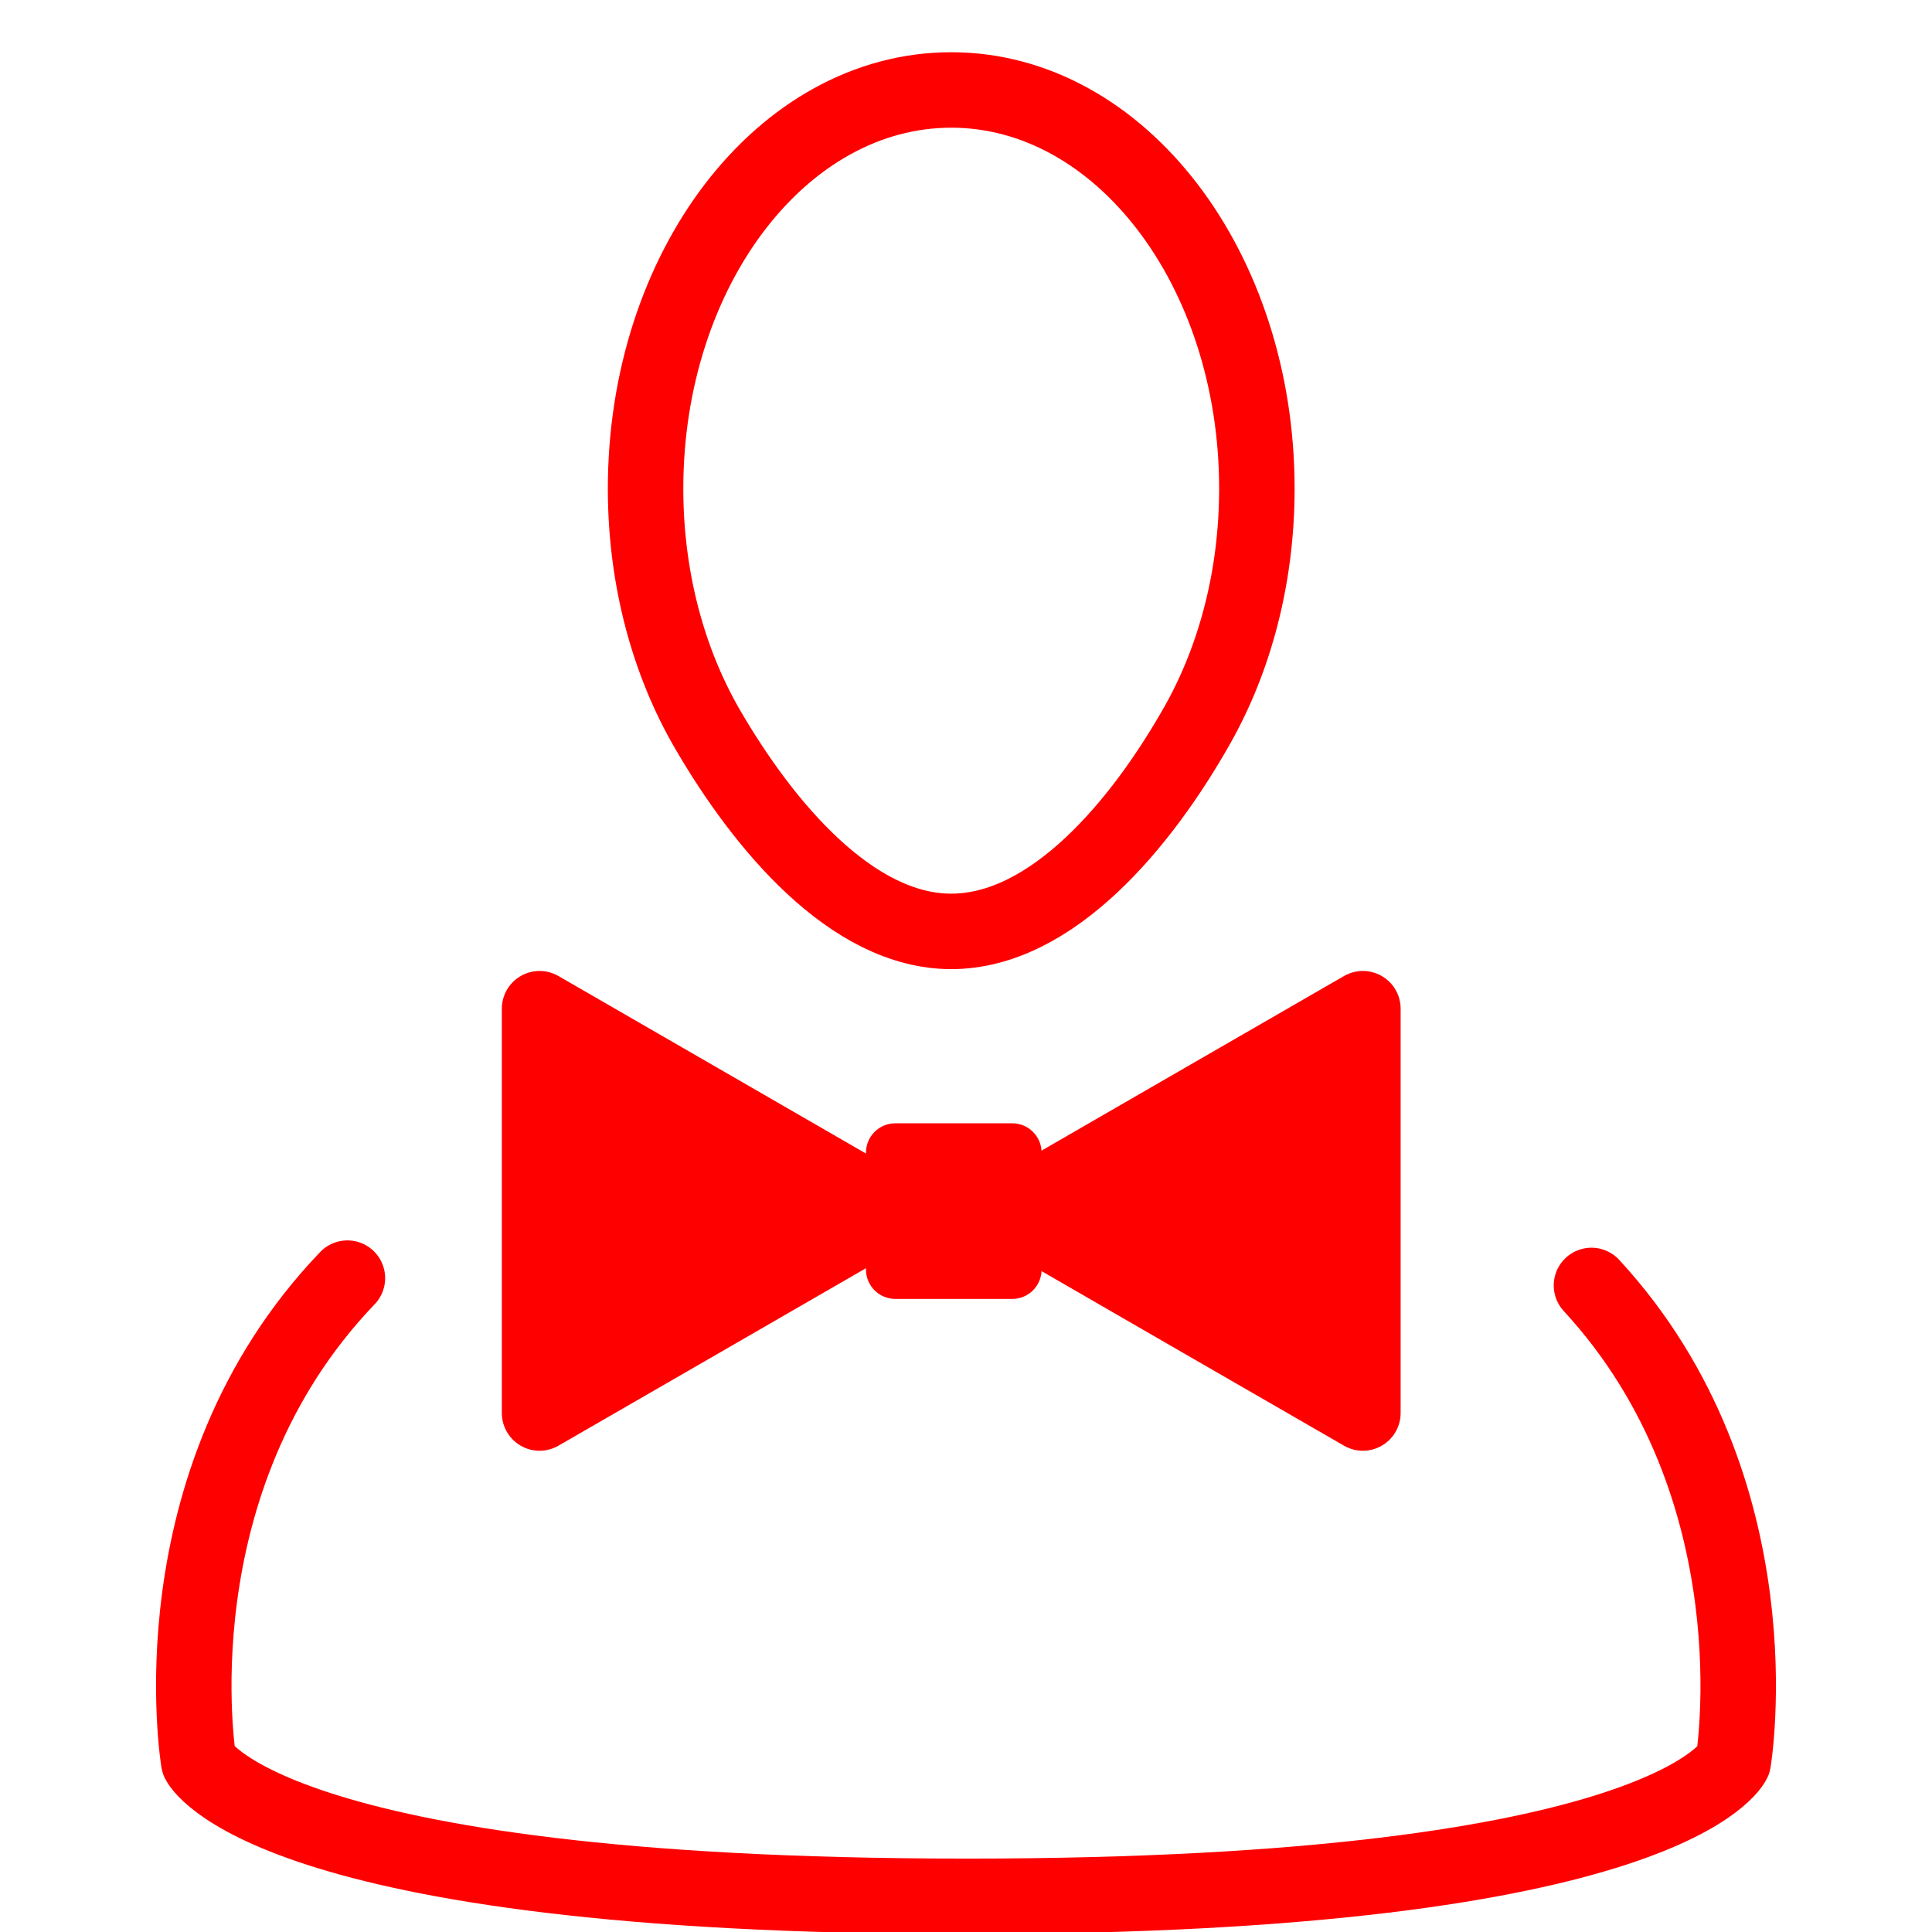 <?xml version="1.0" encoding="utf-8"?>
<!-- Generator: Adobe Illustrator 16.0.0, SVG Export Plug-In . SVG Version: 6.00 Build 0)  -->
<!DOCTYPE svg PUBLIC "-//W3C//DTD SVG 1.1//EN" "http://www.w3.org/Graphics/SVG/1.1/DTD/svg11.dtd">
<svg version="1.1" id="Calque_1" xmlns="http://www.w3.org/2000/svg" xmlns:xlink="http://www.w3.org/1999/xlink" x="0px" y="0px"
	 width="128px" height="128px" viewBox="0 0 128 128" enable-background="new 0 0 128 128" xml:space="preserve">
<g id="Calque_1_1_" display="none">
	<g id="Calque_2" display="inline">
		<g>
			<path fill="none" d="M65.085,64.747c9.406,0,15.547-12.935,16.563-26.153h-30.49c-0.851,0.106-1.718,0.198-2.616,0.25
				C49.617,51.975,55.738,64.747,65.085,64.747z"/>
			<path fill="none" d="M92.959,75.411l-9.646-3.521L67.88,80.636l-5.938-0.091l-15.506-8.65l-9.566,3.521
				c-1.507,0.729-19.394,9.841-18.328,33.109c0.541,0.854,3.165,4.105,11.531,4.178c-0.264-4.405-0.719-14.237-0.156-22.854
				l4.739,0.312c-0.606,9.284,0.032,20.394,0.246,23.604c5.498,4.865,17.007,7.82,30.305,7.705
				c12.979-0.095,24.488-3.097,29.764-7.701c0.194-3.279,0.781-14.629,0.146-23.758l4.738-0.328
				c0.595,8.51,0.179,18.562-0.063,23.021c8.269-0.072,10.908-3.269,11.493-4.19C112.336,85.279,94.51,76.16,92.959,75.411z"/>
			<path fill="#FF0000" d="M35.814,38.594h6.227c0,0.002,0,0.004,0,0.006c-1.305,2.819-1.772,7.667,4.469,13.882
				c3.377,9.688,9.662,17.016,18.575,17.016c8.739,0,15.188-7.482,18.631-17.413c5.837-6.035,5.343-10.733,4.063-13.491h6.232
				c1.215,0,2.195-0.984,2.195-2.199c0-1.214-0.98-2.199-2.195-2.199H91.07c0.016-0.334,0.021-0.671,0.021-1.009
				c0-10.568-6.177-19.661-15.054-23.763c0.023,1.039,0.029,2.212,0.029,3.533v3.8c0,10.968-0.596,11.62-10.621,11.62
				c-10.026,0-10.621-0.652-10.621-11.62v-3.8c0-1.326,0.009-2.498,0.042-3.54c-8.881,4.101-15.063,13.198-15.063,23.77
				c0,0.341,0.03,0.673,0.046,1.009H35.81c-1.214,0-2.199,0.985-2.199,2.199C33.615,37.609,34.6,38.594,35.814,38.594z
				 M51.157,38.594h30.489c-1.02,13.218-7.155,26.153-16.563,26.153c-9.347,0-15.468-12.772-16.543-25.903
				C49.439,38.792,50.306,38.7,51.157,38.594z"/>
			<path fill="#FF0000" d="M94.869,71.063l-14.21-5.193l-12.675,7.41h-6.221l-12.676-7.422L35.13,70.989l-0.173,0.071
				c-0.229,0.104-22.684,10.771-21.134,38.211l0.021,0.354l0.12,0.331c0.119,0.321,2.909,7.502,16.378,7.502
				c0.5,0,1.019-0.015,1.55-0.035c6.384,5.541,18.402,8.797,32.667,8.797c0.229,0,0.455-0.002,0.686-0.003
				c11.188-0.078,25.396-2.453,32.744-8.793c14.757,0.546,17.746-7.134,17.869-7.469l0.123-0.33l0.021-0.354
				C117.55,81.837,95.096,71.166,94.869,71.063z M111.283,108.508c-0.586,0.924-3.227,4.118-11.493,4.19
				c0.241-4.46,0.657-14.511,0.065-23.021l-4.74,0.331c0.637,9.127,0.05,20.477-0.146,23.754c-5.273,4.608-16.783,7.61-29.763,7.705
				c-13.298,0.115-24.808-2.84-30.305-7.707c-0.213-3.213-0.852-14.316-0.246-23.604l-4.739-0.311
				c-0.563,8.612-0.108,18.444,0.156,22.854c-8.366-0.067-10.99-3.319-11.531-4.176c-1.065-23.271,16.821-32.39,18.328-33.111
				l9.566-3.52l15.506,8.648l5.938,0.091l15.434-8.745l9.646,3.521C94.51,76.16,112.336,85.279,111.283,108.508z"/>
			<path fill="#FF0000" d="M73.372,8.367c-0.083-1.763-0.28-2.937-0.769-3.485C71.832,4.017,69.5,3.975,65.45,3.975
				c-3.994,0-6.394,0-7.163,0.853c-0.487,0.541-0.682,1.733-0.763,3.539c2.496-0.824,5.156-1.275,7.921-1.275
				C68.214,7.091,70.876,7.542,73.372,8.367z"/>
			<path fill="#FF0000" d="M57.466,16.756c0,4.501,0,7.218,0.823,8.129c0.77,0.852,3.175,0.852,7.161,0.852
				c3.985,0,6.391,0,7.159-0.852c0.824-0.911,0.824-3.627,0.824-8.129v-3.8c0-1.835-0.004-3.353-0.063-4.589
				c-2.496-0.824-5.158-1.275-7.927-1.275c-2.765,0-5.425,0.451-7.921,1.275c-0.055,1.239-0.059,2.759-0.059,4.589v3.8H57.466z"/>
		</g>
	</g>
	<path display="inline" fill="none" d="M59.547,117.361c-0.81-0.252-1.482-0.887-1.742-1.741L44.151,70.564
		c-0.232-0.771-0.098-1.563,0.309-2.188l-8.486,3.121c-1.233,0.594-20.854,10.446-19.469,35.433
		c0.221,0.514,2.729,5.713,13.817,5.713c0.459-0.002,0.944-0.017,1.438-0.033c0.035-0.002,0.071-0.004,0.104-0.004
		c0.631,0,1.243,0.229,1.721,0.646c5.126,4.449,14.591,7.326,25.879,7.977l-0.196-0.201L59.547,117.361z"/>
	<path display="inline" fill="none" d="M93.514,71.518l-8.342-3.063c0.403,0.626,0.537,1.418,0.305,2.182L71.676,116.18
		c-0.257,0.854-0.926,1.484-1.732,1.738l0.236,3.104l-0.139,0.146c9.482-0.646,20.119-2.95,25.884-7.917
		c0.503-0.438,1.146-0.646,1.812-0.639c0.479,0.021,0.943,0.031,1.396,0.031c11.021-0.002,13.563-5.141,13.813-5.715
		C114.316,82.239,95.174,72.329,93.514,71.518z"/>
	<path display="inline" fill="#33FF33" d="M95.626,66.707c-0.062-0.027-0.121-0.053-0.185-0.075l-13.564-4.993
		c-1.327-0.489-2.801,0.161-3.337,1.467l-1.795,4.373c-0.271,0.662-0.263,1.401,0.024,2.061c0.287,0.648,0.828,1.162,1.498,1.402
		l1.463,0.539l-8.791,29.02l-0.904-15.813c-0.014-0.24-0.061-0.476-0.135-0.69l2.426-3.442c0.455-0.646,0.595-1.459,0.382-2.221
		c-0.044-0.16-0.052-0.188-1.699-4.453c-0.415-1.078-1.477-1.751-2.622-1.675c-0.277,0.009-1.619,0.017-3.66,0.017
		c-2.042,0-3.385-0.008-3.663-0.017c-1.139-0.087-2.203,0.593-2.621,1.668c-2.023,5.204-2.023,5.204-1.583,6.215
		c0.072,0.165,0.159,0.317,0.263,0.466l2.427,3.442c-0.074,0.22-0.121,0.45-0.134,0.69l-0.873,15.258l-8.645-28.524l1.304-0.479
		c0.671-0.246,1.213-0.756,1.5-1.409c0.286-0.653,0.294-1.397,0.021-2.063l-1.811-4.371c-0.541-1.302-2.014-1.945-3.333-1.459
		l-13.397,4.927c-0.032,0.01-0.063,0.021-0.093,0.035l-0.174,0.066c-0.033,0.02-0.064,0.023-0.095,0.042
		c-0.242,0.106-24.2,11.438-22.556,40.563l0.02,0.351c0.015,0.26,0.067,0.515,0.156,0.758l0.12,0.326
		c0.345,0.94,3.797,9.19,18.767,9.19c0.206,0,0.415-0.004,0.628-0.008c7.023,5.557,19.108,8.726,33.408,8.726h0.011l0.696-0.003
		c5.389-0.038,23.369-0.793,33.476-8.721c0.195,0.004,0.39,0.006,0.581,0.006c14.989-0.002,18.423-8.256,18.764-9.194l0.121-0.328
		c0.086-0.239,0.139-0.49,0.153-0.745l0.021-0.354C119.833,78.107,95.869,66.816,95.626,66.707z M59.268,78.835
		c-0.009-0.019,1.623-4.214,1.623-4.214c0.191,0.027,7.479,0.027,7.669,0c0,0,1.603,4.15,1.619,4.214l-2.596,3.683H61.86
		L59.268,78.835z M112.943,106.928c-0.25,0.574-2.795,5.713-13.816,5.715c-0.447,0-0.916-0.016-1.391-0.031
		c-0.666-0.01-1.313,0.201-1.813,0.639c-5.765,4.967-16.399,7.271-25.884,7.917l-5.314,3.396l-5.262-3.338
		c-11.288-0.646-20.753-3.521-25.879-7.975c-0.478-0.415-1.089-0.645-1.721-0.645c-0.034,0-0.071,0.002-0.105,0.004
		c-0.494,0.02-0.979,0.029-1.438,0.031c-11.088,0-13.596-5.199-13.817-5.711c-1.384-24.984,18.237-34.84,19.47-35.434l8.486-3.121
		c-0.406,0.627-0.541,1.422-0.309,2.188l13.653,45.058c0.26,0.854,0.933,1.487,1.742,1.739l2.49-32.729h5.376l2.528,33.281
		c0.809-0.254,1.478-0.889,1.729-1.739L85.475,70.63c0.232-0.764,0.104-1.556-0.305-2.182l8.342,3.067
		C95.174,72.329,114.316,82.239,112.943,106.928z"/>
	<path display="inline" fill="#FFFFFF" d="M66.225,80.09l1.004-1.424c-0.146-0.378-0.308-0.8-0.463-1.2
		c-0.527,0.001-1.195,0.001-2.039,0.001c-0.849,0-1.517,0-2.042-0.001c-0.167,0.433-0.326,0.841-0.464,1.196l1.007,1.428H66.225z"/>
	<path display="inline" fill="#FFFFFF" d="M67.588,82.518l2.592-3.683c-0.018-0.063-1.619-4.214-1.619-4.214
		c-0.188,0.027-7.479,0.027-7.667,0c0,0-1.631,4.195-1.623,4.214l2.596,3.683H67.588z"/>
	<path display="inline" fill="none" stroke="#FF0000" stroke-width="4" stroke-miterlimit="10" d="M84.975,32.14
		c0,5.844-1.455,11.245-3.918,15.62c-3.687,6.545-9.629,13.713-16.332,13.713c-6.594,0-12.451-7.032-16.146-13.396
		c-2.574-4.43-4.102-9.951-4.102-15.938c0-14.587,9.066-26.413,20.25-26.413C75.909,5.726,84.975,17.553,84.975,32.14z"/>
</g>
<path fill="none" stroke="#FF0000" stroke-width="5" stroke-linecap="round" stroke-linejoin="round" stroke-miterlimit="10" d="
	M60.104,121.04"/>
<g>
	
		<polygon fill="#FF0000" stroke="#FF0000" stroke-width="5" stroke-linecap="round" stroke-linejoin="round" stroke-miterlimit="10" points="
		35.748,80.223 35.748,66.829 47.348,73.525 58.95,80.223 47.348,86.922 35.748,93.616 	"/>
	
		<polygon fill="#FF0000" stroke="#FF0000" stroke-width="5" stroke-linecap="round" stroke-linejoin="round" stroke-miterlimit="10" points="
		90.295,80.223 90.295,66.829 78.691,73.525 67.092,80.223 78.691,86.922 90.295,93.616 	"/>
	<path fill="#FF0000" d="M69.008,84.109c0,1.078-0.869,1.949-1.945,1.949H59.32c-1.076,0-1.948-0.871-1.948-1.949v-7.741
		c0-1.076,0.872-1.948,1.948-1.948h7.743c1.076,0,1.945,0.872,1.945,1.948V84.109z"/>
</g>
<path fill="none" stroke="#FF0000" stroke-width="5" stroke-miterlimit="10" d="M83.271,32.373c0,5.844-1.455,11.245-3.918,15.62
	c-3.688,6.545-9.629,13.714-16.333,13.714c-6.593,0-12.451-7.032-16.147-13.396c-2.574-4.43-4.102-9.951-4.102-15.938
	c0-14.587,9.066-26.413,20.25-26.413S83.271,17.785,83.271,32.373z"/>
<path fill="none" stroke="#FF0000" stroke-width="5" stroke-linecap="round" stroke-linejoin="round" stroke-miterlimit="10" d="
	M105.439,85.164c12.428,13.475,9.396,31.537,9.396,31.537s-4.108,8.936-50.776,8.936c-46.667,0-50.895-8.936-50.895-8.936
	S10.06,98.199,23.017,84.68"/>
</svg>
